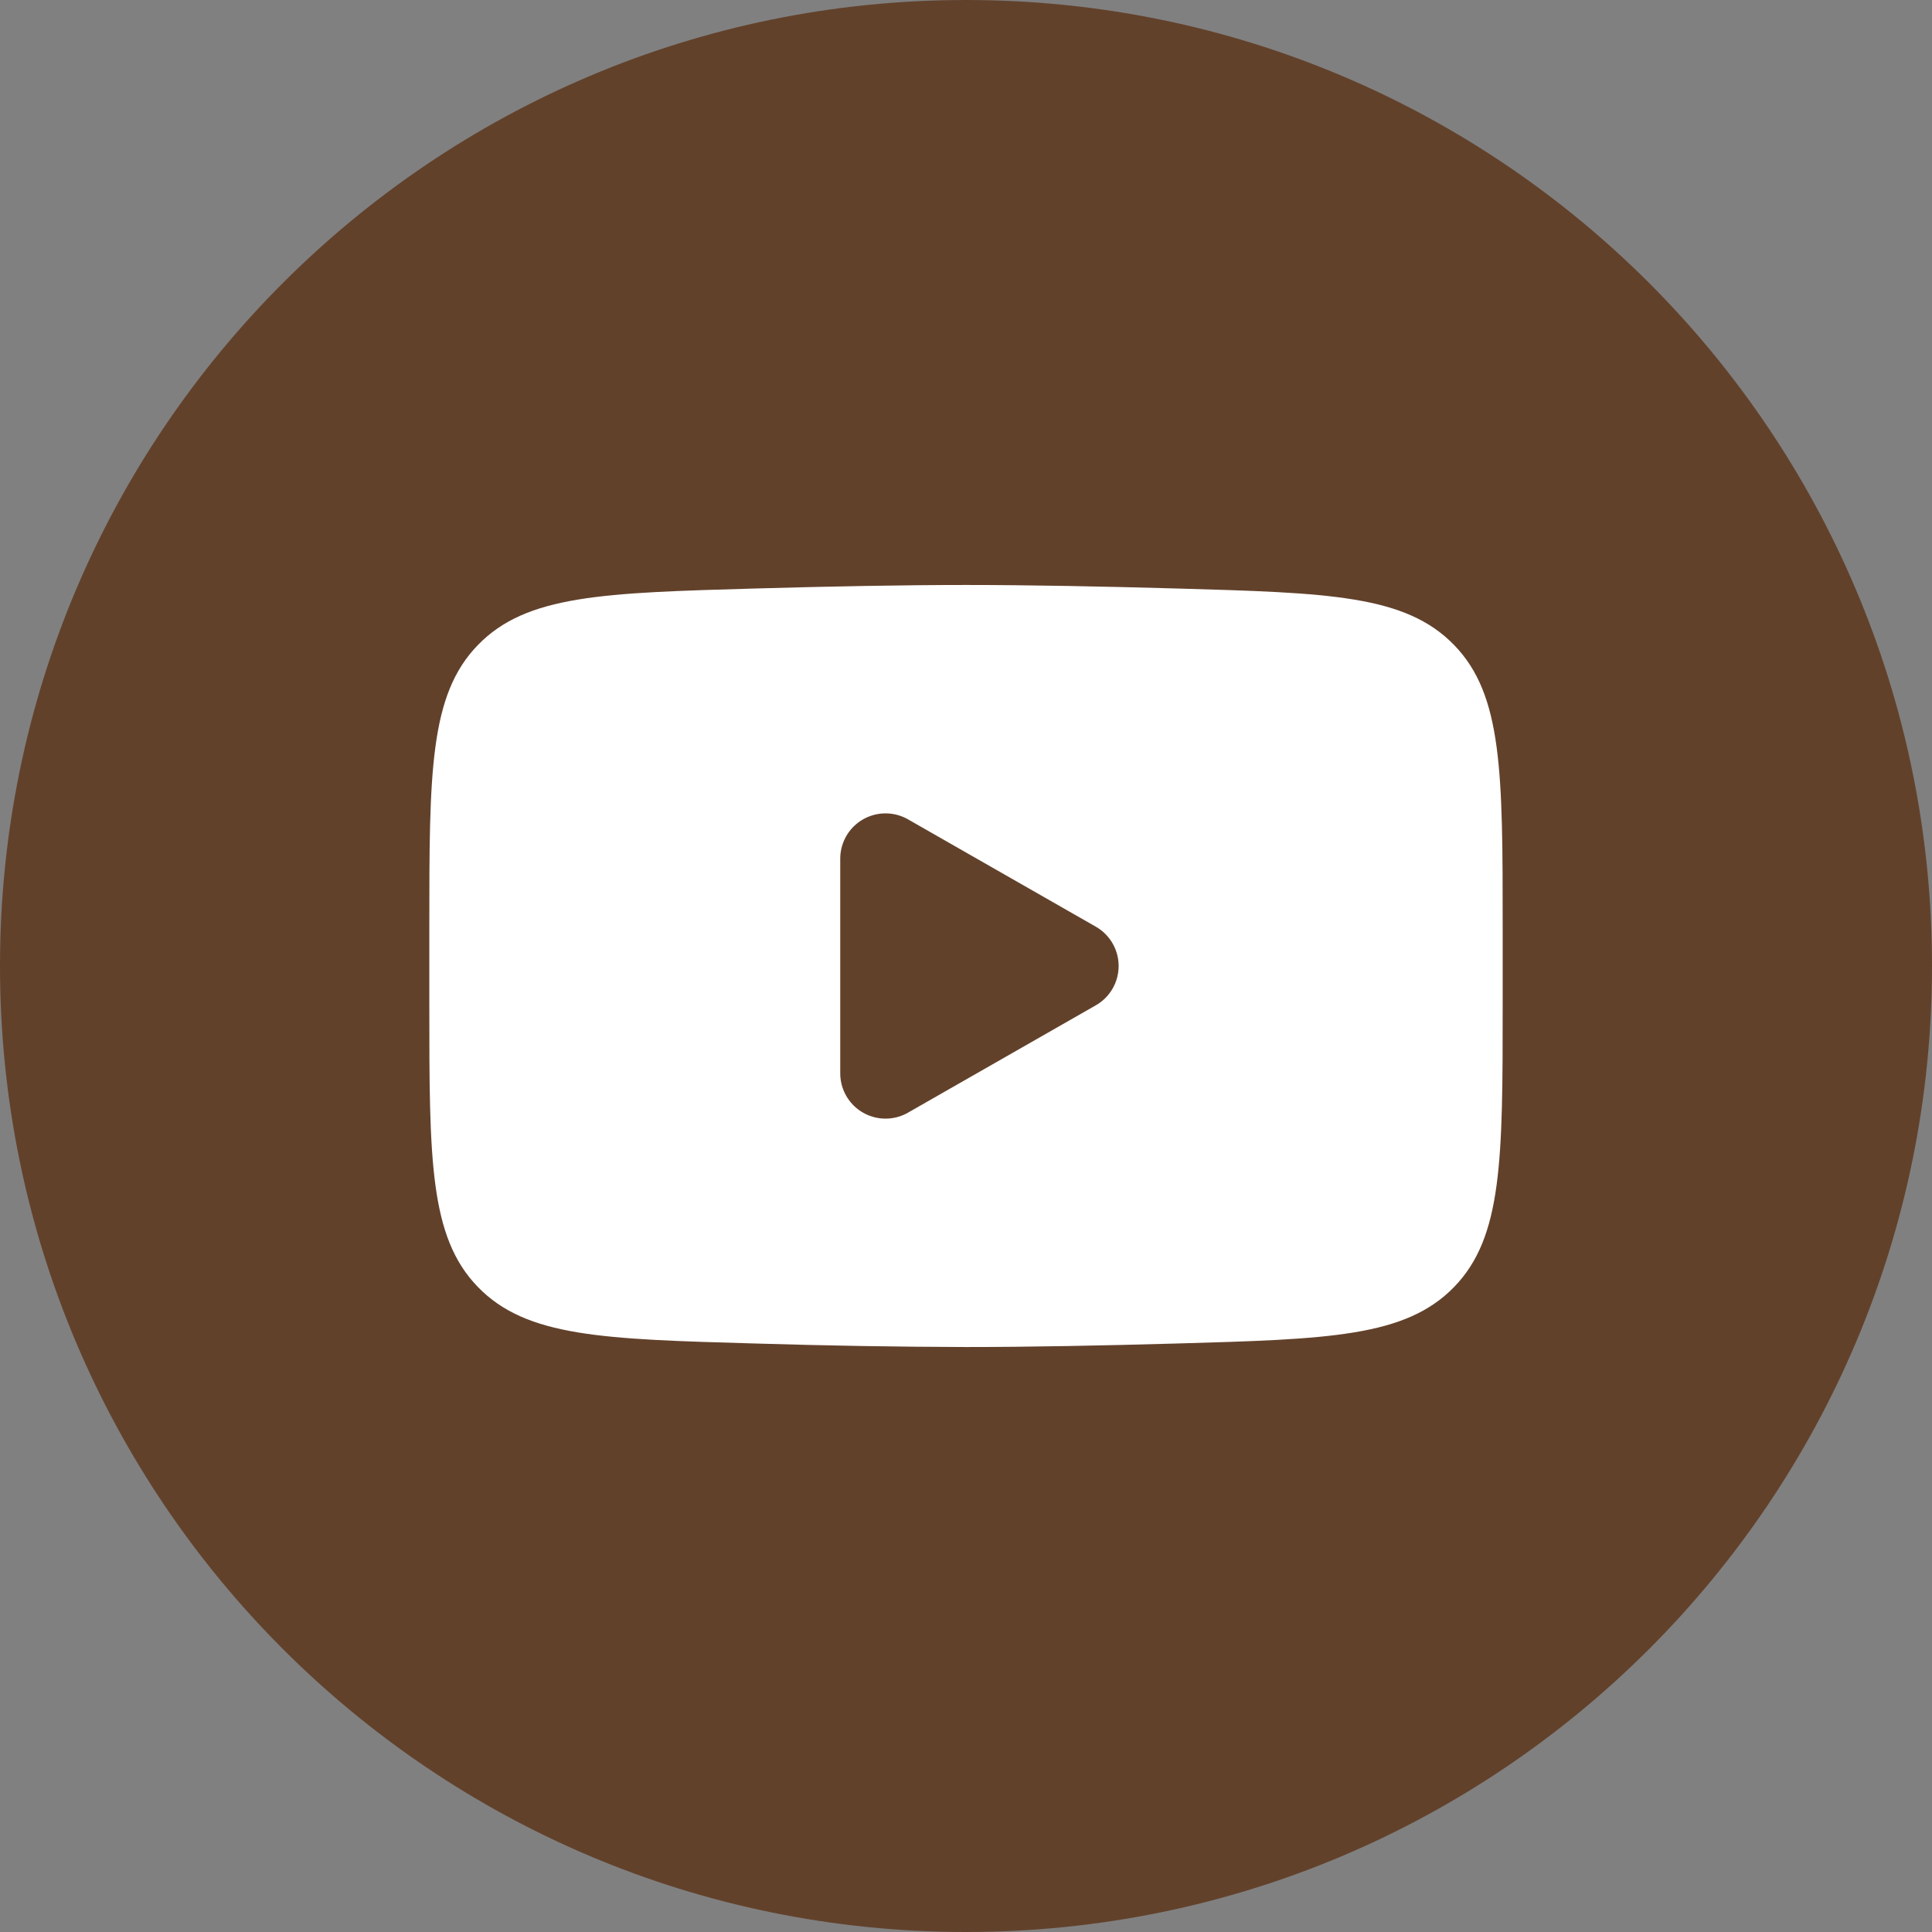 <svg width="32" height="32" viewBox="0 0 32 32" fill="none" xmlns="http://www.w3.org/2000/svg">
<rect x="0" y="0" width="32" height="32" fill="#808080" stroke="none"/>
<path d="M32 16C32 24.837 24.837 32 16 32C7.163 32 0 24.837 0 16C0 7.163 7.163 0 16 0C24.837 0 32 7.163 32 16Z" fill="#62412B"/>
<path d="M7.111 16.629V15.371C7.111 12.797 7.111 11.51 7.916 10.683C8.721 9.854 9.989 9.819 12.523 9.747C13.723 9.713 14.949 9.689 16 9.689C17.05 9.689 18.276 9.713 19.477 9.747C22.012 9.819 23.279 9.854 24.084 10.683C24.889 11.51 24.889 12.798 24.889 15.371V16.628C24.889 19.203 24.889 20.489 24.084 21.317C23.279 22.145 22.012 22.181 19.477 22.253C18.277 22.287 17.051 22.311 16 22.311C14.841 22.308 13.681 22.288 12.523 22.253C9.989 22.181 8.721 22.146 7.916 21.317C7.111 20.489 7.111 19.202 7.111 16.629Z" fill="white"/>
<path d="M17.778 16L14.667 17.778V14.222L17.778 16Z" fill="#62412B" stroke="#62412B" stroke-width="1.5" stroke-linecap="round" stroke-linejoin="round"/>
</svg>

